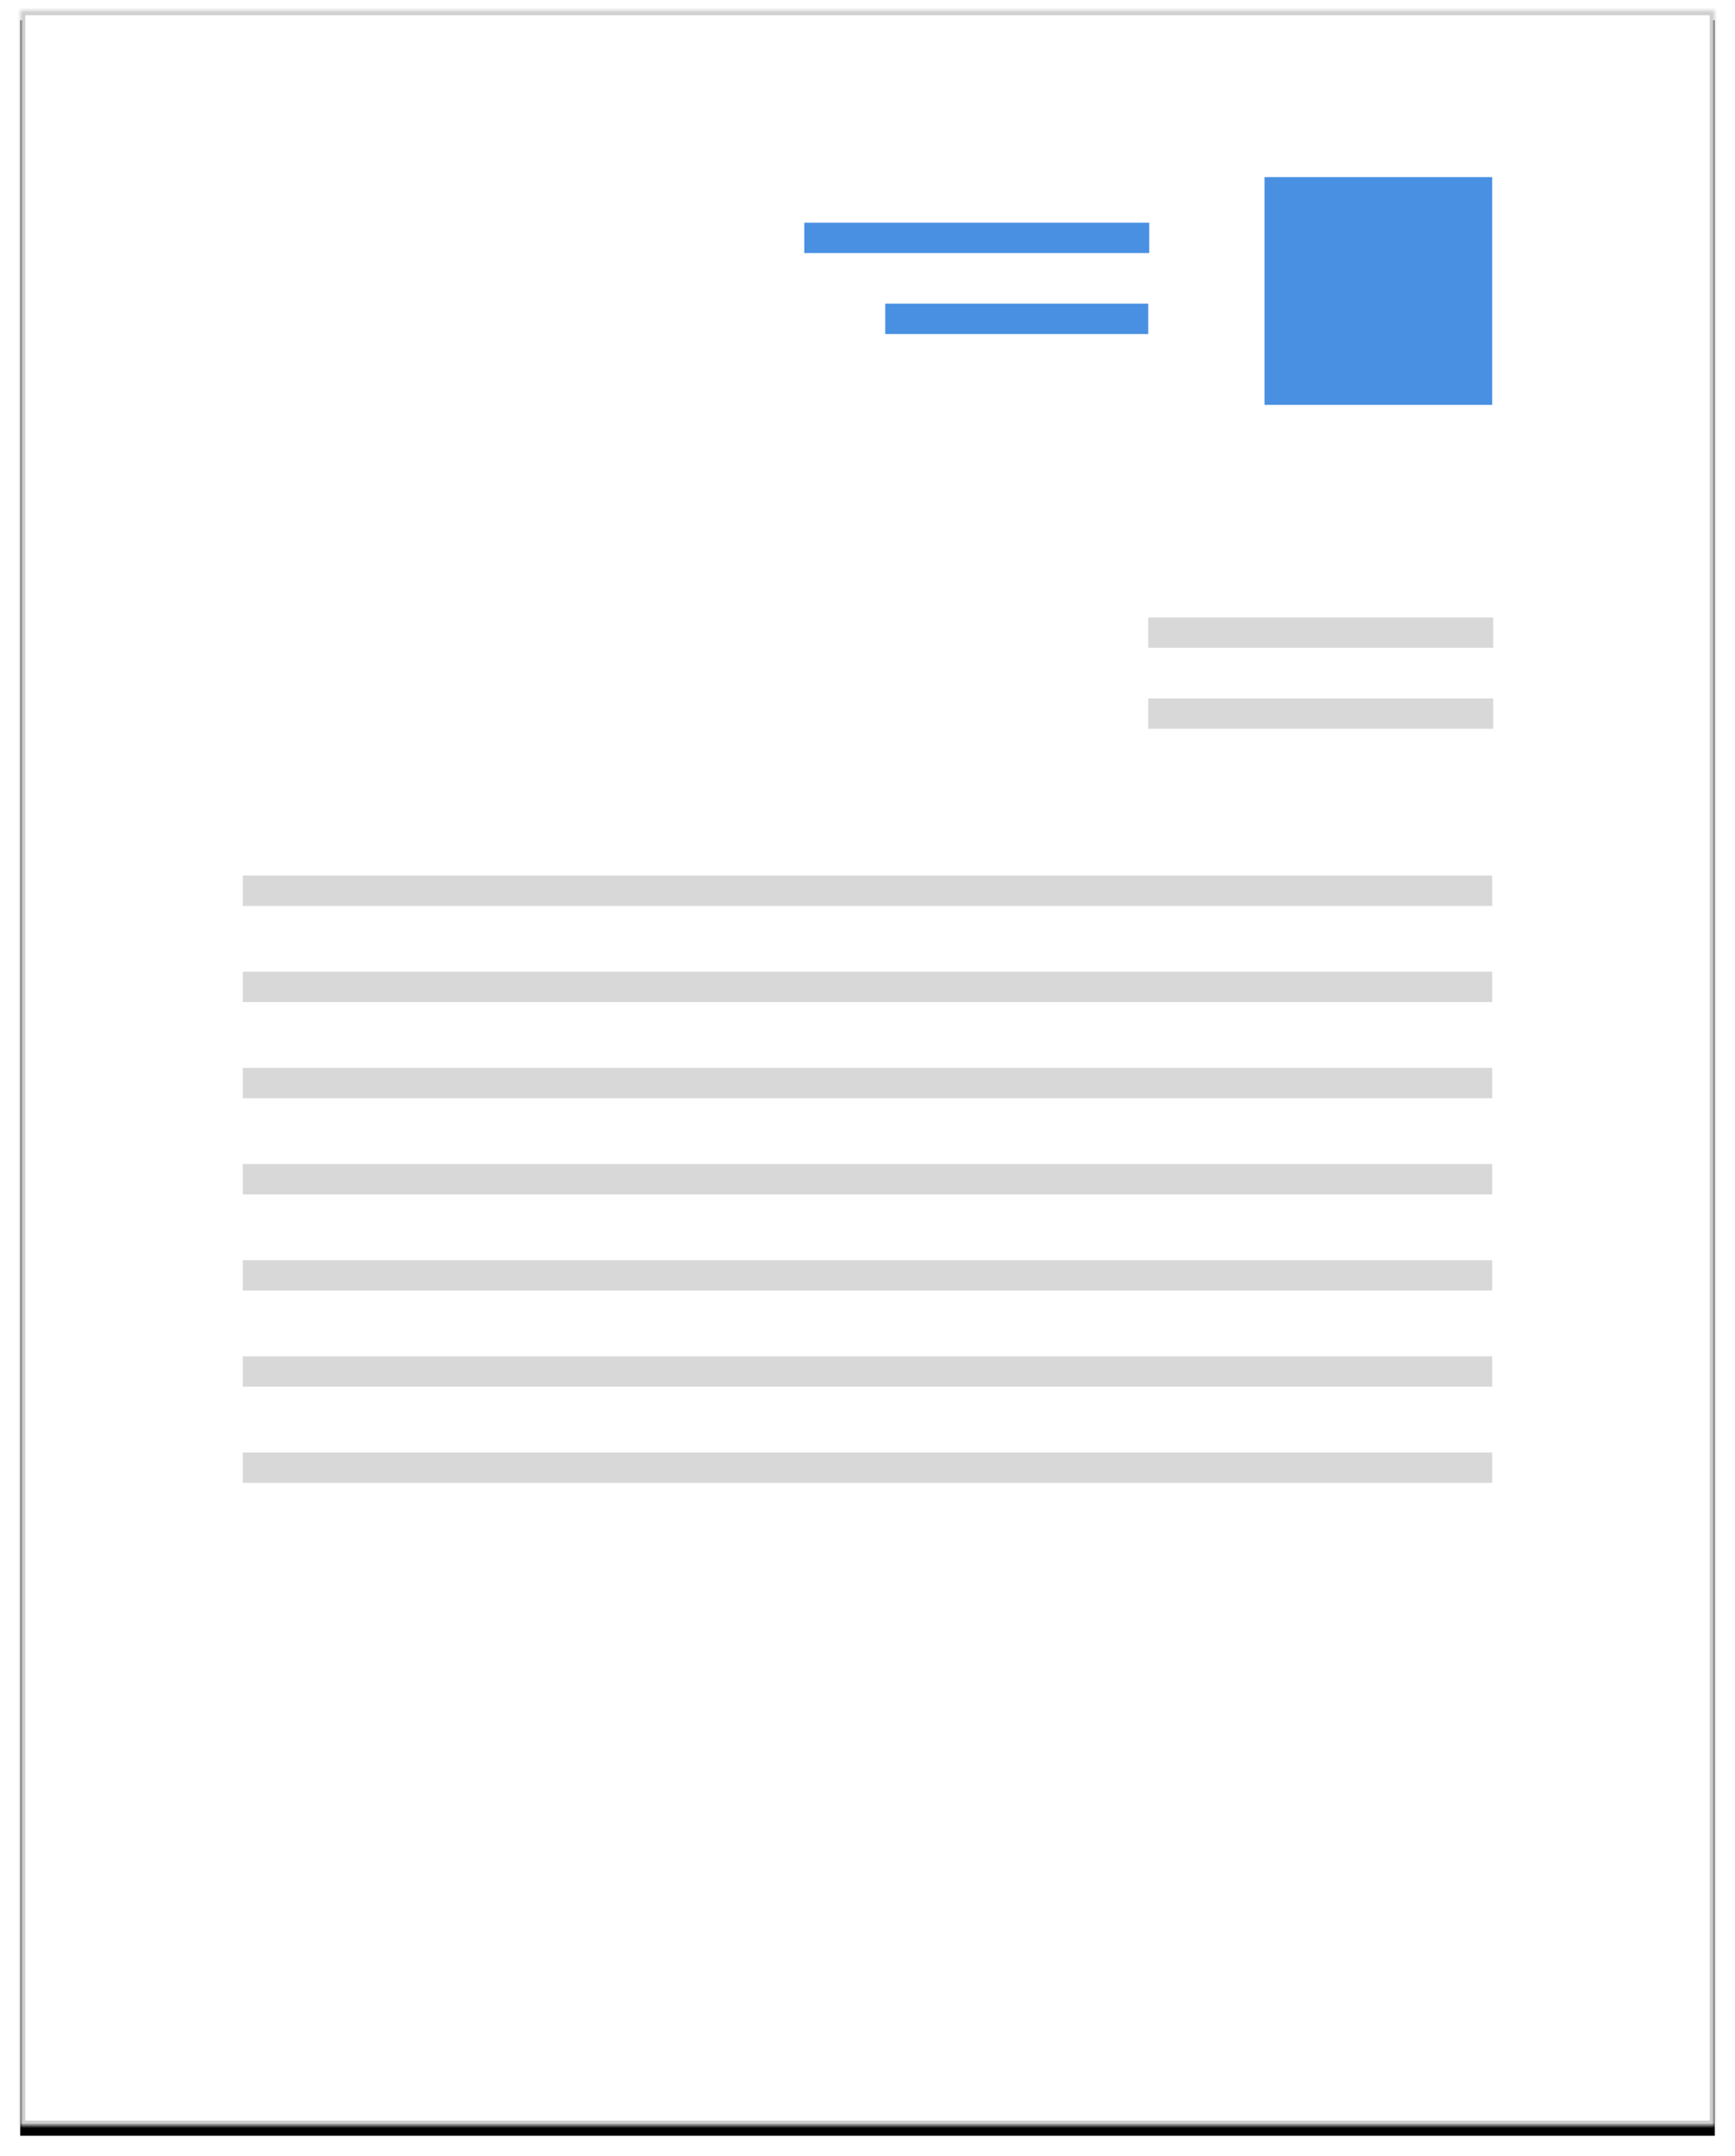 <?xml version="1.0" encoding="UTF-8" standalone="no"?>
<svg width="343px" height="426px" viewBox="0 0 343 426" version="1.1" xmlns="http://www.w3.org/2000/svg" xmlns:xlink="http://www.w3.org/1999/xlink">
    <!-- Generator: Sketch 41.2 (35397) - http://www.bohemiancoding.com/sketch -->
    <title>lh-hori-stack-right</title>
    <desc>Created with Sketch.</desc>
    <defs>
        <rect id="path-1" x="0" y="0" width="335" height="418"></rect>
        <filter x="-50%" y="-50%" width="200%" height="200%" filterUnits="objectBoundingBox" id="filter-2">
            <feOffset dx="0" dy="2" in="SourceAlpha" result="shadowOffsetOuter1"></feOffset>
            <feGaussianBlur stdDeviation="2" in="shadowOffsetOuter1" result="shadowBlurOuter1"></feGaussianBlur>
            <feComposite in="shadowBlurOuter1" in2="SourceAlpha" operator="out" result="shadowBlurOuter1"></feComposite>
            <feColorMatrix values="0 0 0 0 0   0 0 0 0 0   0 0 0 0 0  0 0 0 0.5 0" type="matrix" in="shadowBlurOuter1"></feColorMatrix>
        </filter>
        <mask id="mask-3" maskContentUnits="userSpaceOnUse" maskUnits="objectBoundingBox" x="0" y="0" width="335" height="418" fill="white">
            <use xlink:href="#path-1"></use>
        </mask>
    </defs>
    <g id="Page-1" stroke="none" stroke-width="1" fill="none" fill-rule="evenodd">
        <g id="Artboard" transform="translate(-1425, -104)">
            <g id="lh-hori-stack-right" transform="translate(1429, 106)">
                <g id="Rectangle-Copy-3">
                    <use fill="black" fill-opacity="1" filter="url(#filter-2)" xlink:href="#path-1"></use>
                    <use stroke="#CFCFCF" mask="url(#mask-3)" stroke-width="2" fill="#FFFFFF" fill-rule="evenodd" xlink:href="#path-1"></use>
                </g>
                <rect id="Rectangle-2-Copy-43" fill="#D8D8D8" x="44" y="171" width="247" height="6"></rect>
                <rect id="Rectangle-2-Copy-42" fill="#D8D8D8" x="223" y="120" width="68.188" height="6"></rect>
                <rect id="Rectangle-2-Copy-41" fill="#4990E2" x="155" y="42" width="68.188" height="6"></rect>
                <rect id="Rectangle-2-Copy-40" fill="#D8D8D8" x="223" y="136" width="68.188" height="6"></rect>
                <rect id="Rectangle-2-Copy-39" fill="#4990E2" x="171" y="58" width="52" height="6"></rect>
                <rect id="Rectangle-2-Copy-38" fill="#D8D8D8" x="44" y="190" width="247" height="6"></rect>
                <rect id="Rectangle-2-Copy-37" fill="#D8D8D8" x="44" y="209" width="247" height="6"></rect>
                <rect id="Rectangle-2-Copy-36" fill="#D8D8D8" x="44" y="228" width="247" height="6"></rect>
                <rect id="Rectangle-2-Copy-35" fill="#D8D8D8" x="44" y="247" width="247" height="6"></rect>
                <rect id="Rectangle-2-Copy-34" fill="#D8D8D8" x="44" y="266" width="247" height="6"></rect>
                <rect id="Rectangle-2-Copy-33" fill="#D8D8D8" x="44" y="285" width="247" height="6"></rect>
                <rect id="Rectangle-3-Copy-3" fill="#4990E2" x="246" y="33" width="45" height="45"></rect>
            </g>
        </g>
    </g>
</svg>